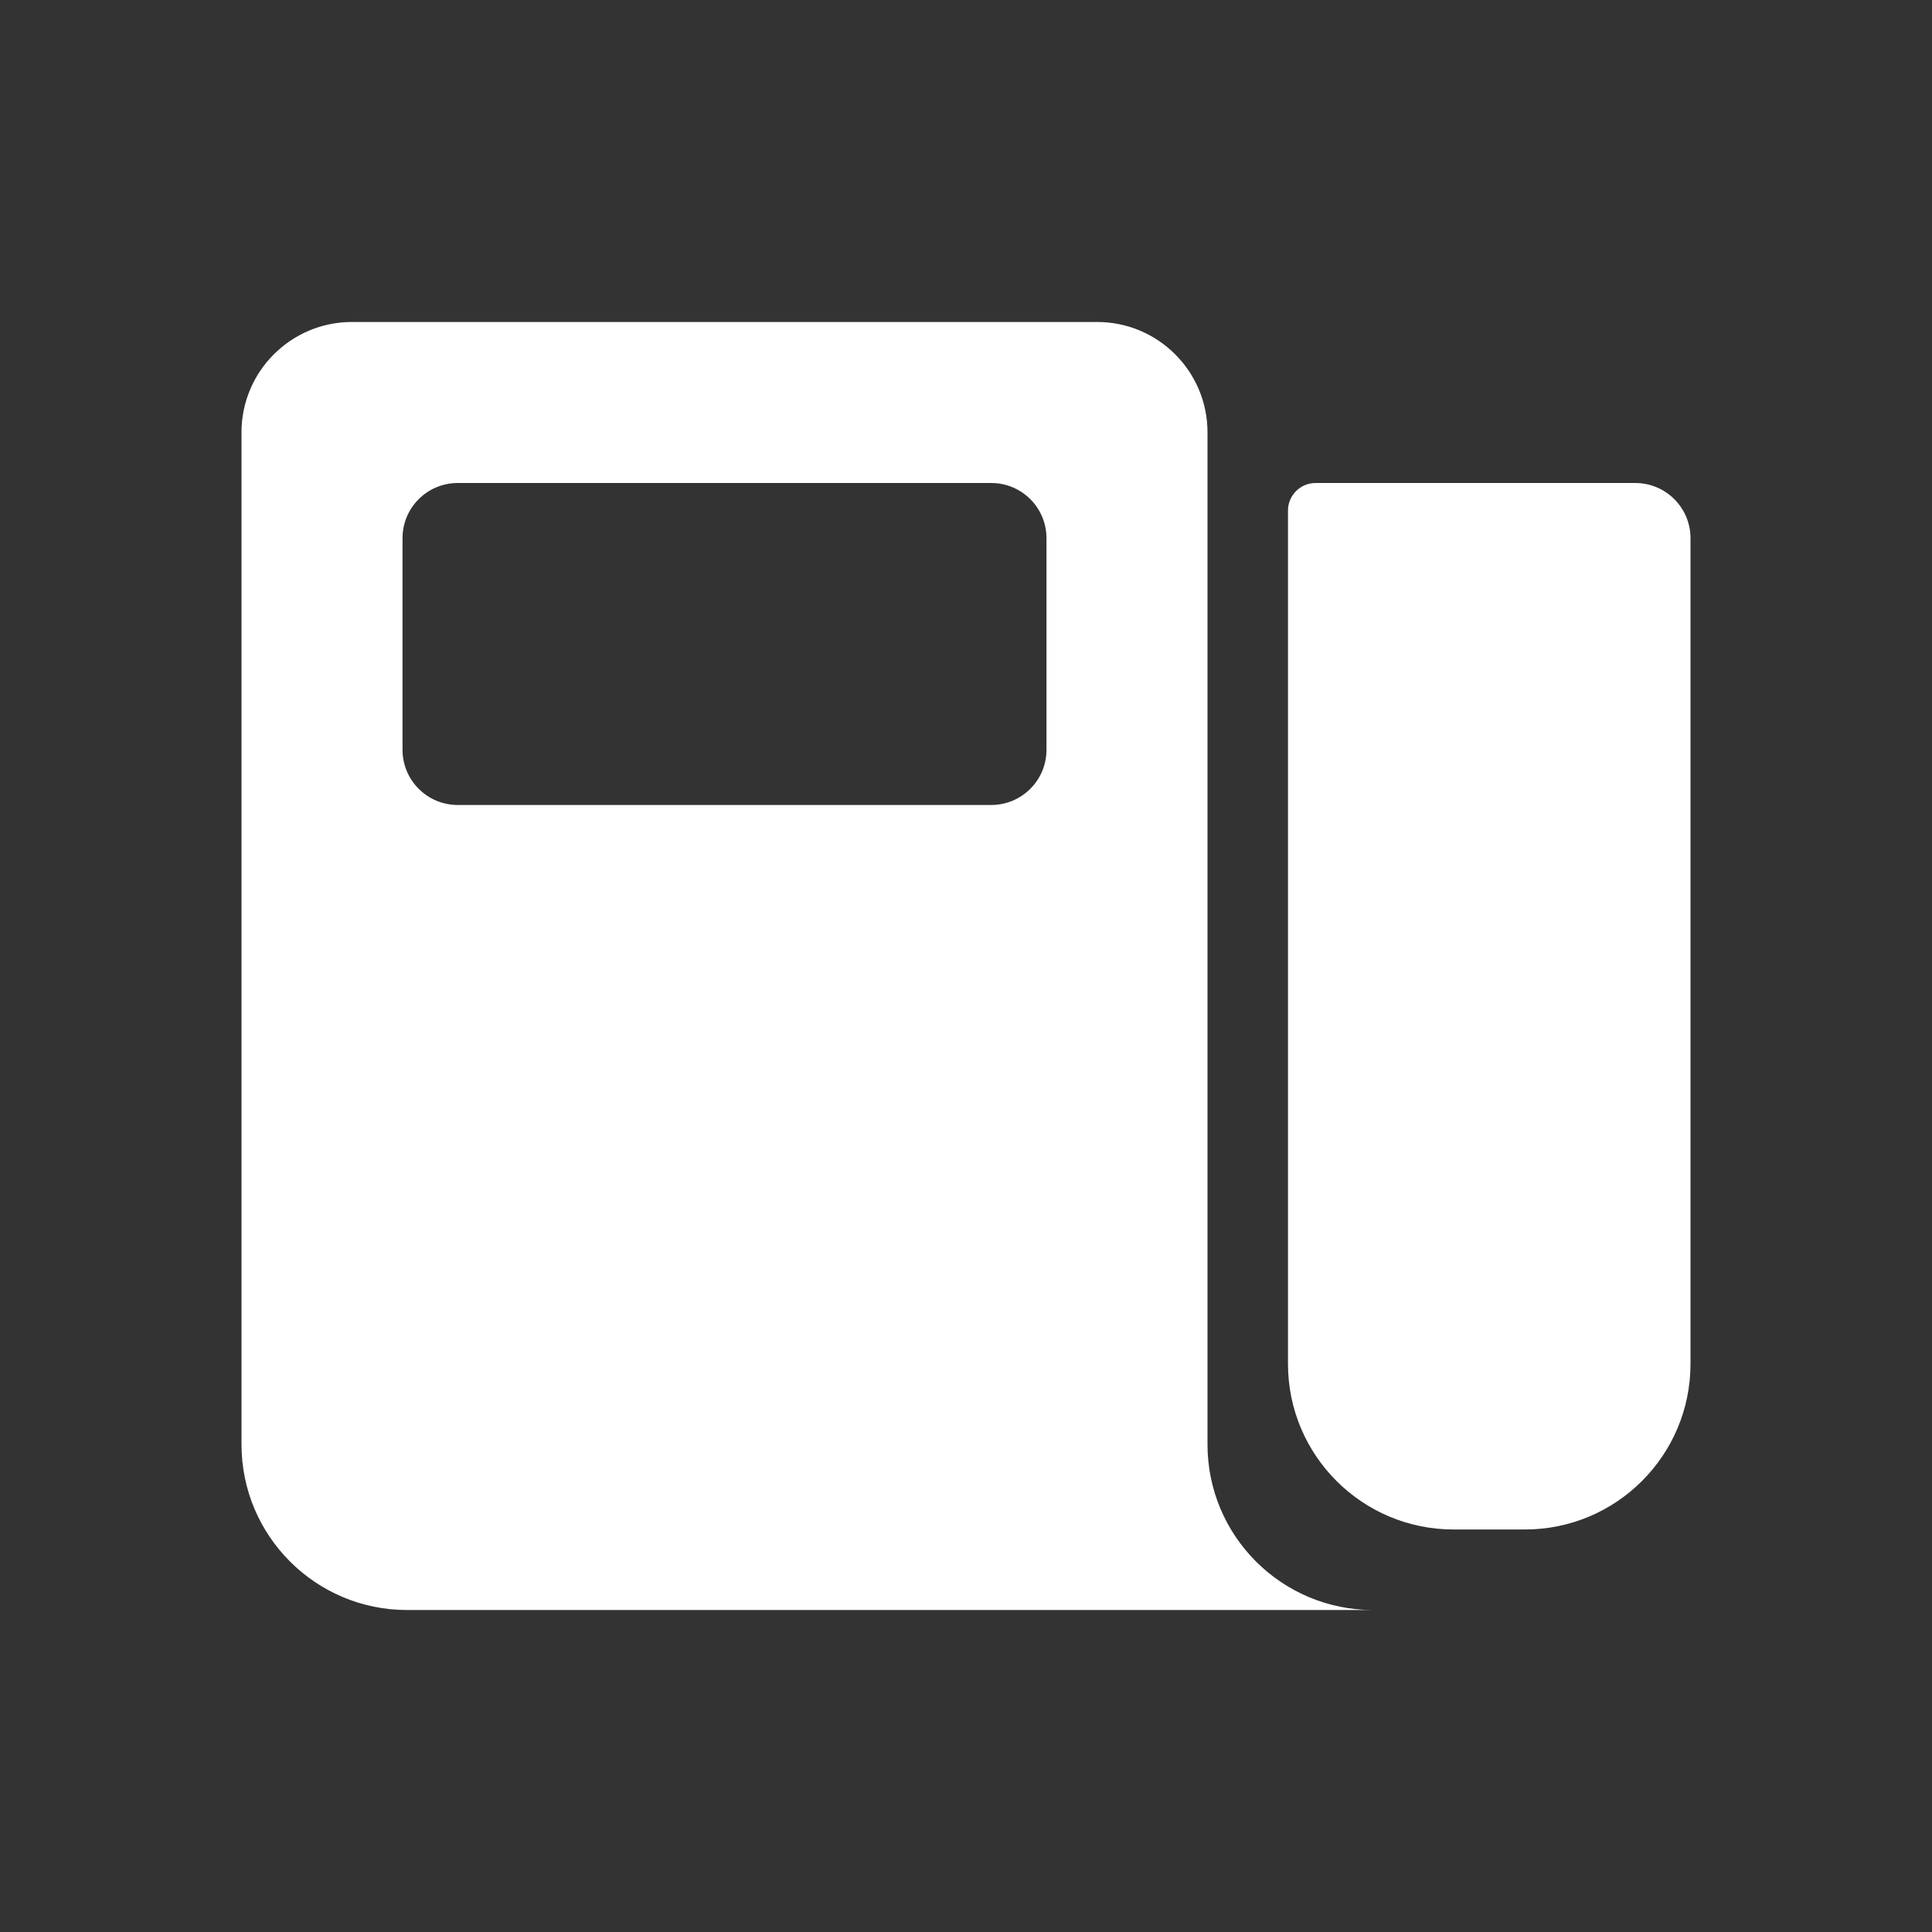 <svg width="35" height="35" viewBox="0 0 35 35" fill="none" xmlns="http://www.w3.org/2000/svg">
<rect x="0" y="0" width="35" height="35" fill="#333333" stroke="none"/>
<path d="M23.333 24.708C23.333 26.365 24.677 27.708 26.333 27.708H27.625C29.282 27.708 30.625 26.365 30.625 24.708V9.75C30.625 9.198 30.177 8.75 29.625 8.75H23.833C23.557 8.75 23.333 8.974 23.333 9.25V24.708Z" fill="white"/>
<path d="M19.875 5.833C20.98 5.833 21.875 6.729 21.875 7.833V26.167C21.875 27.824 23.218 29.167 24.875 29.167H7.375C5.718 29.167 4.375 27.824 4.375 26.167V7.833C4.375 6.729 5.271 5.833 6.375 5.833H19.875ZM8.292 8.75C7.74 8.75 7.292 9.198 7.292 9.75V13.583C7.292 14.135 7.74 14.583 8.292 14.583H17.958C18.51 14.583 18.958 14.135 18.958 13.583V9.75C18.958 9.198 18.51 8.75 17.958 8.75H8.292Z" fill="white"/>
</svg>
